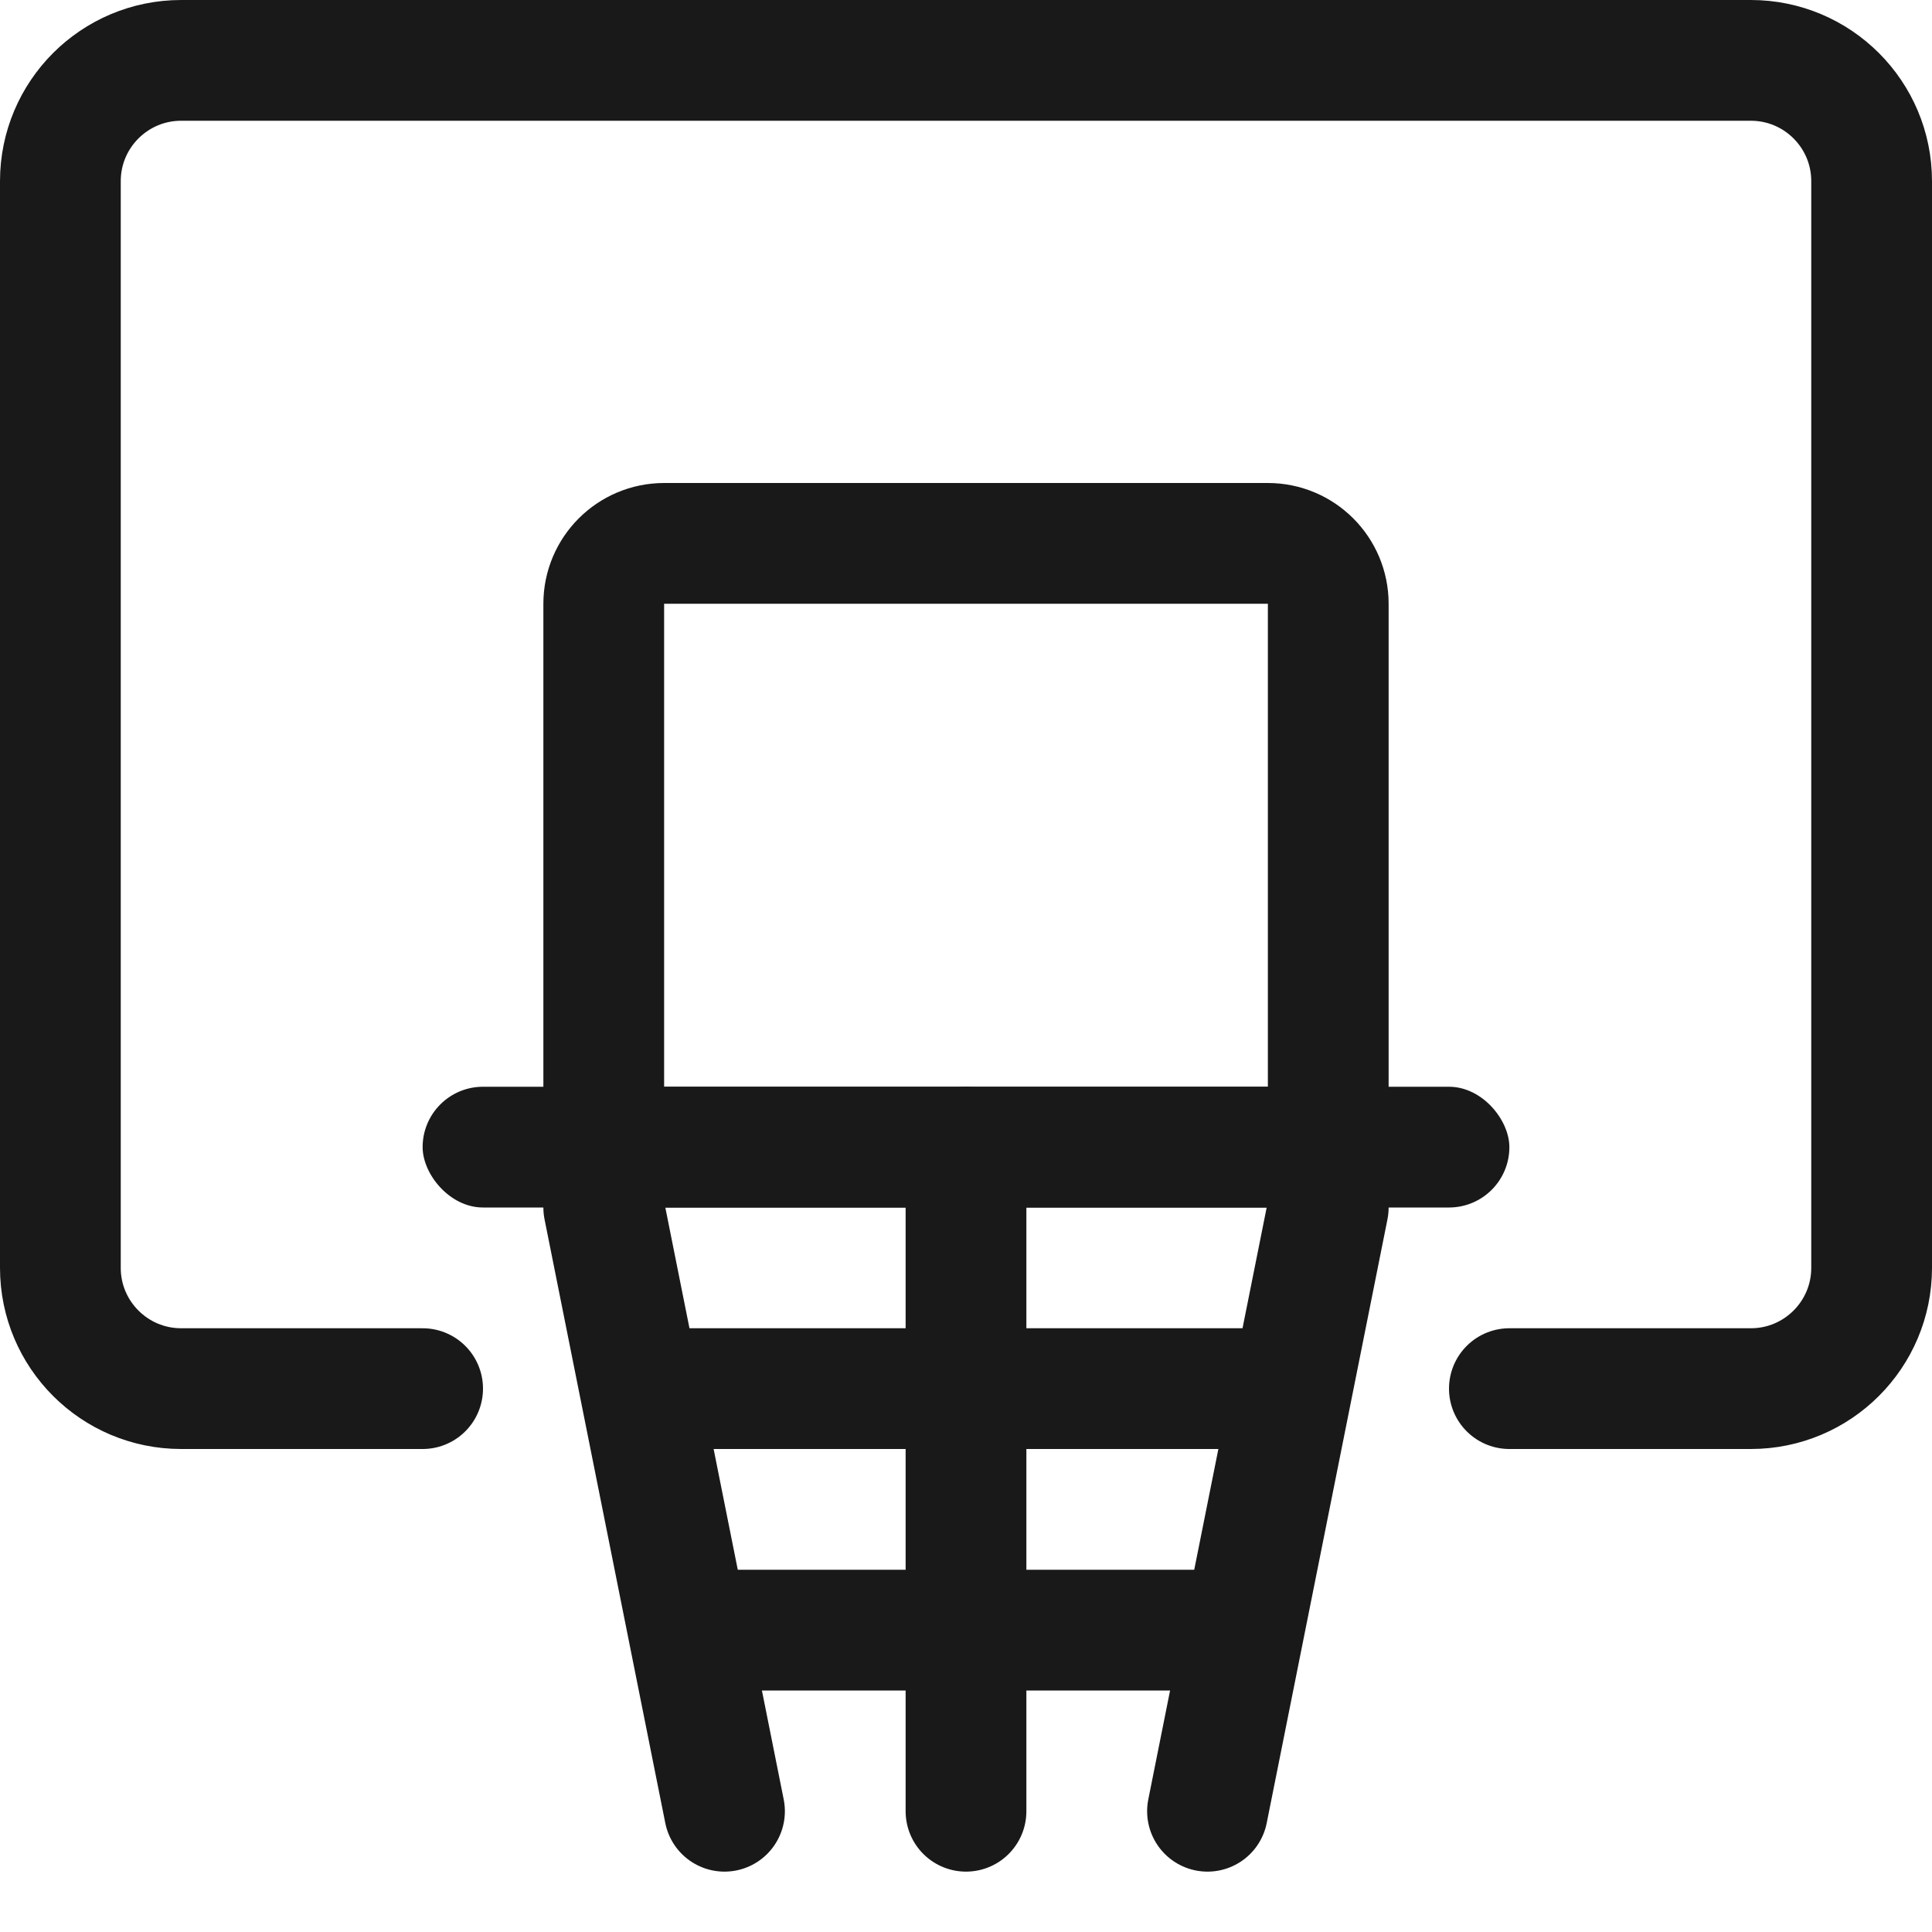 <svg width="16" height="16" viewBox="0 0 16 16" fill="none" xmlns="http://www.w3.org/2000/svg">
<path d="M3.5 11.5H1.5C0.948 11.5 0.5 11.052 0.5 10.5V1.5C0.5 0.948 0.948 0.5 1.5 0.5H14.5C15.052 0.5 15.5 0.948 15.5 1.5V10.5C15.5 11.052 15.052 11.5 14.5 11.5H12.5" stroke="#19191A" stroke-linecap="round"/>
<path d="M5 5C5 4.724 5.224 4.5 5.5 4.5H10.5C10.776 4.5 11 4.724 11 5V9.5H5V5Z" stroke="#19191A"/>
<rect x="3.5" y="9" width="9" height="1" rx="0.5" fill="#19191A"/>
<path d="M5 10L6 15" stroke="#19191A" stroke-linecap="round"/>
<path d="M11 10L10 15" stroke="#19191A" stroke-linecap="round"/>
<path d="M8 9.5V15" stroke="#19191A" stroke-linecap="round"/>
<path d="M5.5 11.5H10.5" stroke="#19191A" stroke-linecap="round"/>
<path d="M6 13.5H10" stroke="#19191A" stroke-linecap="round"/>
</svg>
